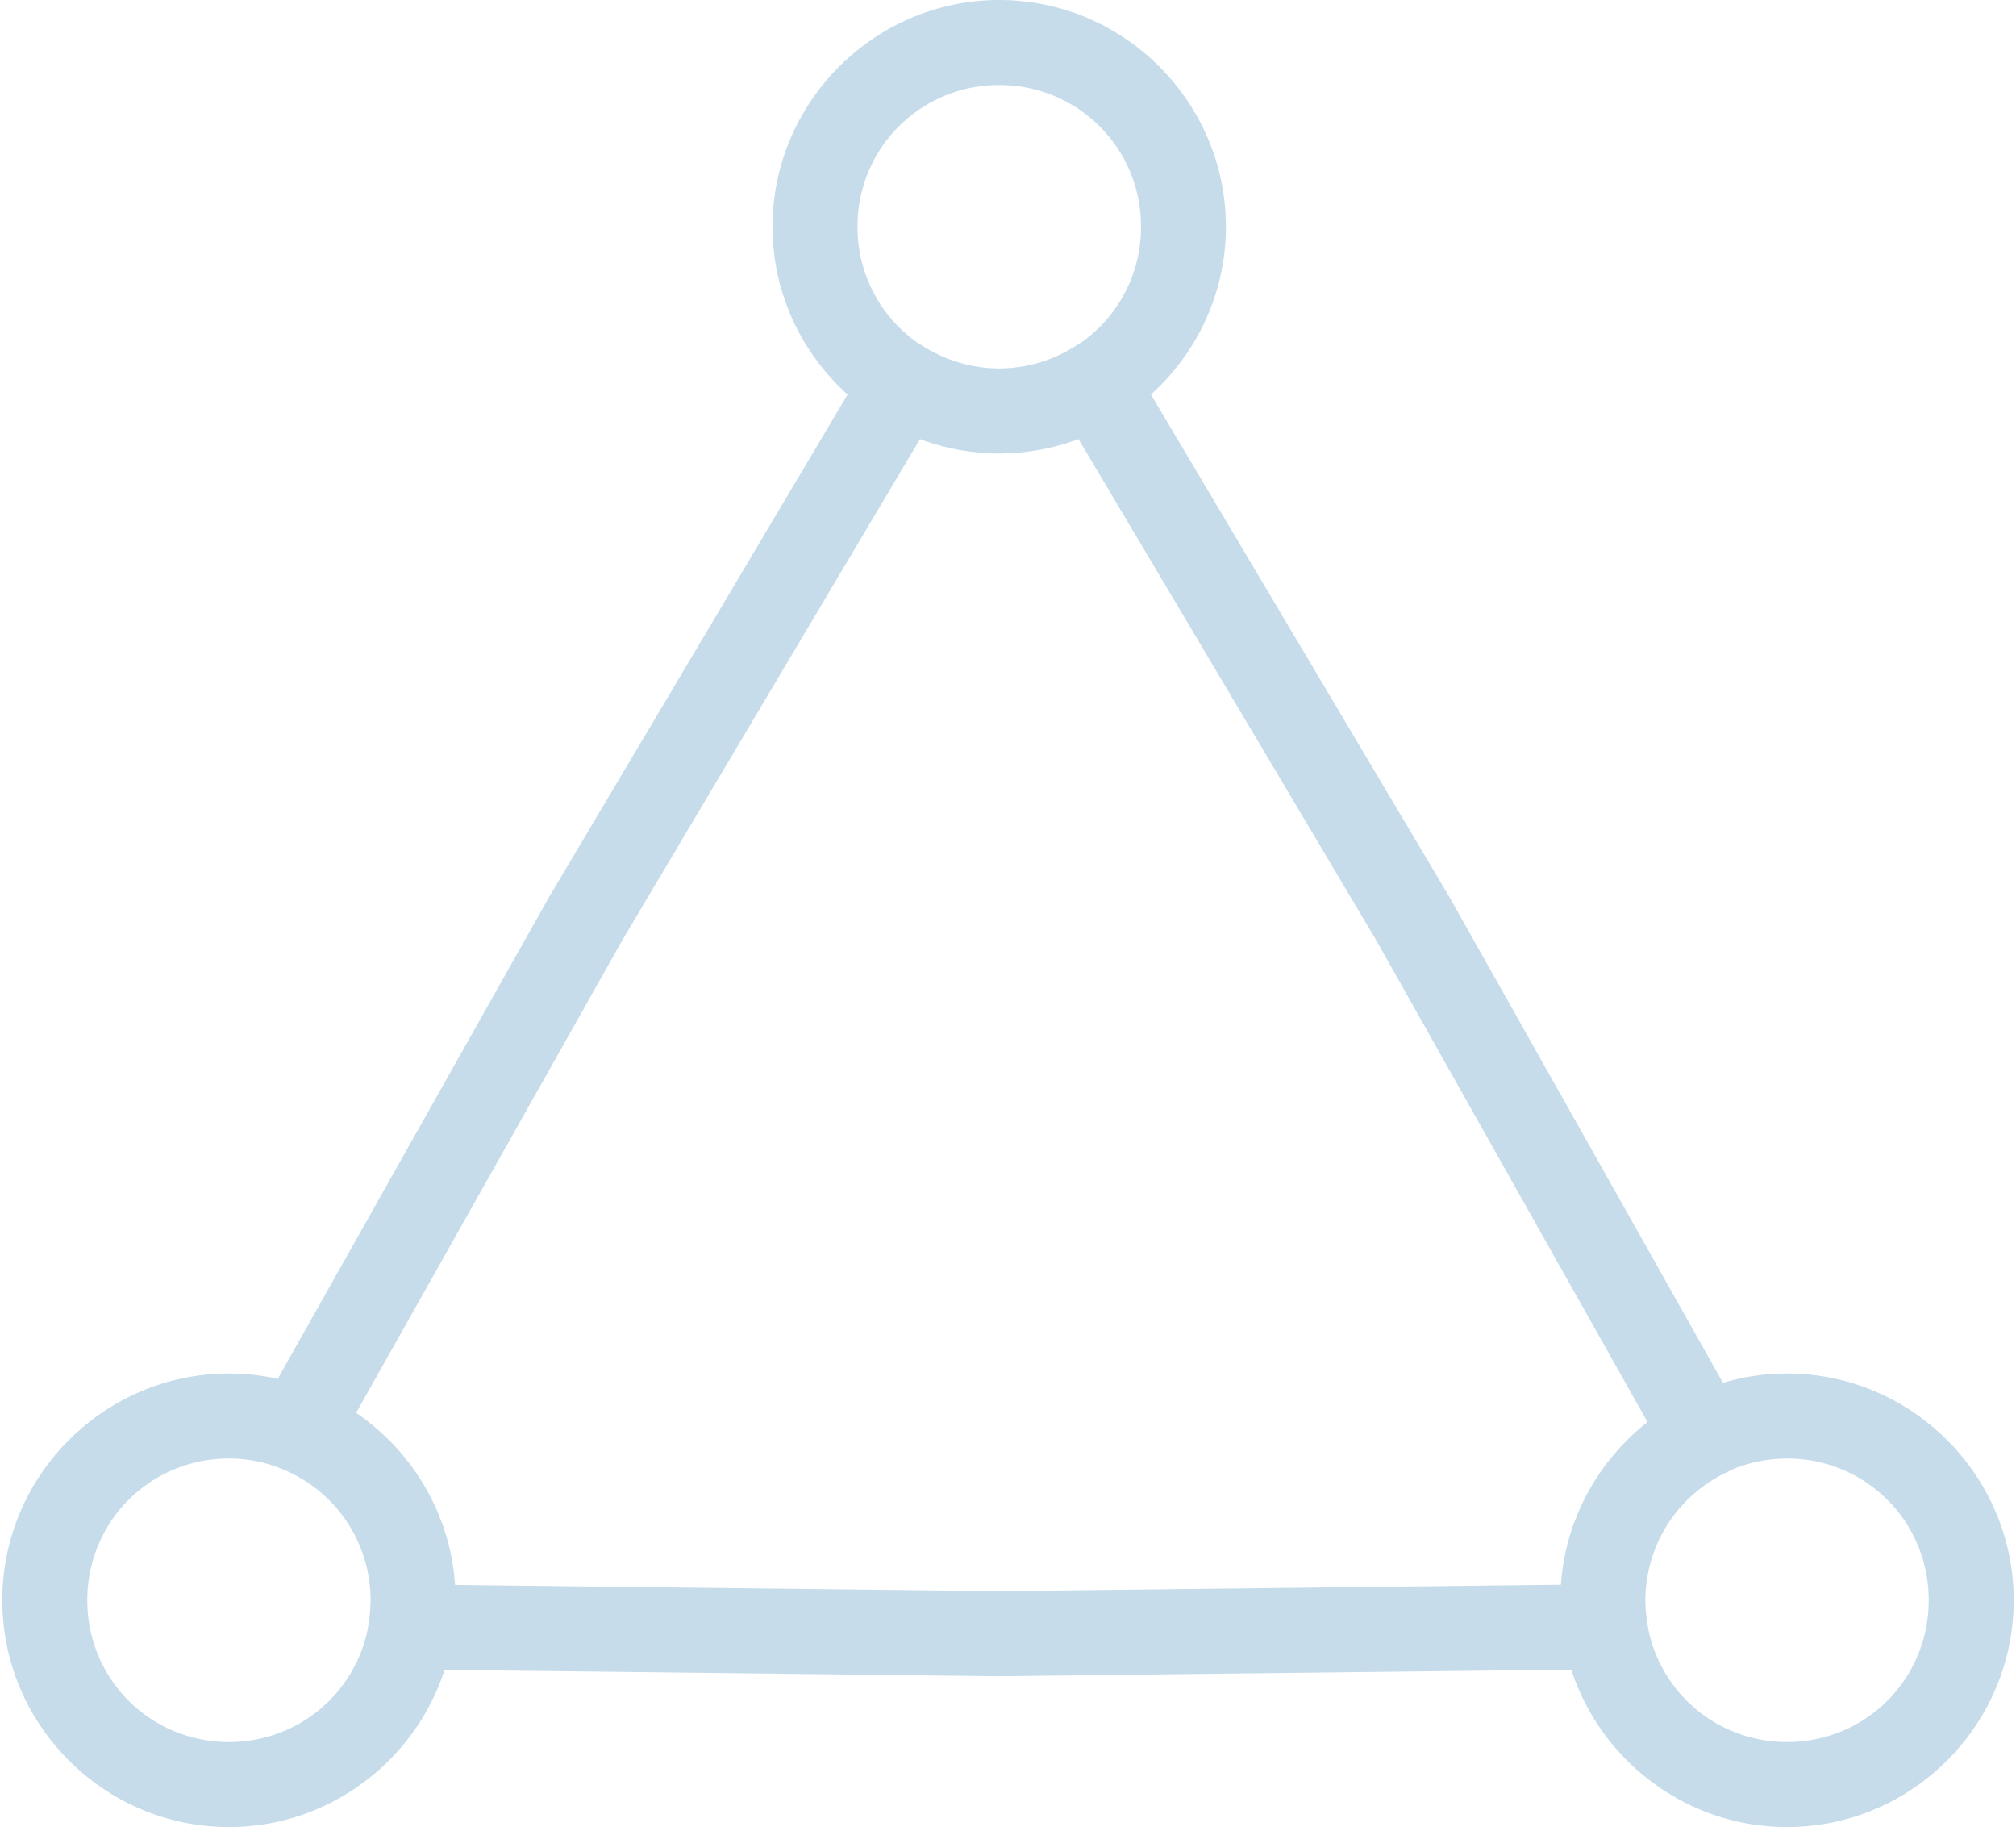 <?xml version="1.0" encoding="UTF-8" standalone="no"?>
<svg xmlns="http://www.w3.org/2000/svg" width="256" height="232.474" viewBox="0 0 256 233">
  <path d="M126.887 0c-15.87 0-28.858 12.985-28.858 28.856 0 8.453 3.707 16.062 9.55 21.35l-38.015 63.98-34.505 61.258a28.647 28.647 0 0 0-6.211-.684C12.977 174.76 0 187.745 0 203.616c0 15.87 12.977 28.858 28.848 28.858 12.784 0 23.69-8.43 27.45-20.003l70.589.813 72.804-.84c3.753 11.587 14.667 20.03 27.461 20.03 15.871 0 28.848-12.987 28.848-28.858 0-15.87-12.977-28.856-28.848-28.856-2.83 0-5.565.42-8.155 1.189l-34.787-61.763-38.017-63.983c5.838-5.288 9.541-12.895 9.541-21.347C155.734 12.985 142.757 0 126.887 0zm0 10.82a17.957 17.957 0 0 1 18.038 18.036 17.95 17.95 0 0 1-7.509 14.662l-1.154.708a18.016 18.016 0 0 1-6.813 2.467c-.05.007-.1.019-.151.023-.337.046-.677.08-1.017.108-.306.023-.614.038-.924.045-.158.003-.315.019-.473.019-.126 0-.252-.011-.378-.015a16.79 16.79 0 0 1-1.96-.148c-.129-.02-.256-.04-.385-.058a17.994 17.994 0 0 1-6.658-2.433l-1.03-.63a17.954 17.954 0 0 1-7.624-14.75 17.957 17.957 0 0 1 18.038-18.036zm-10.089 45.05a28.587 28.587 0 0 0 9.135 1.81c.315.015.63.026.946.026h.02c.24 0 .478-.015.716-.023a28.581 28.581 0 0 0 9.36-1.814l37.869 63.735 34.55 61.337c-6.25 4.912-10.45 12.32-11.024 20.698l-71.484.826-69.257-.8c-.614-9.077-5.469-17.037-12.593-21.899l33.892-60.162zm-87.95 129.71c2.145 0 4.187.387 6.09 1.062l.668.27a17.99 17.99 0 0 1 10.773 12.497c.017.066.035.13.05.198.07.31.122.625.176.94.04.237.078.475.109.716.034.255.067.51.09.768.039.458.064.92.069 1.387 0 .062.006.124.006.187 0 .15-.013.297-.017.447-.006.316-.024.63-.047.943-.035.4-.077.8-.138 1.199l-.174 1.135c-1.694 8.218-8.906 14.325-17.655 14.325-10.025 0-18.028-8.013-18.028-18.038 0-10.024 8.003-18.035 18.028-18.035zm198.304 0c10.025 0 18.028 8.011 18.028 18.036 0 10.024-8.003 18.038-18.028 18.038-8.728 0-15.925-6.079-17.642-14.267l-.187-1.225a17.767 17.767 0 0 1-.2-2.44c0-.035-.008-.07-.008-.106a18.917 18.917 0 0 1 .15-2.234c.032-.264.076-.523.12-.782a17.995 17.995 0 0 1 9.647-13.046l1.173-.592a18.139 18.139 0 0 1 6.945-1.37z" fill="#c7dceb" fill-rule="evenodd"/>
</svg>
